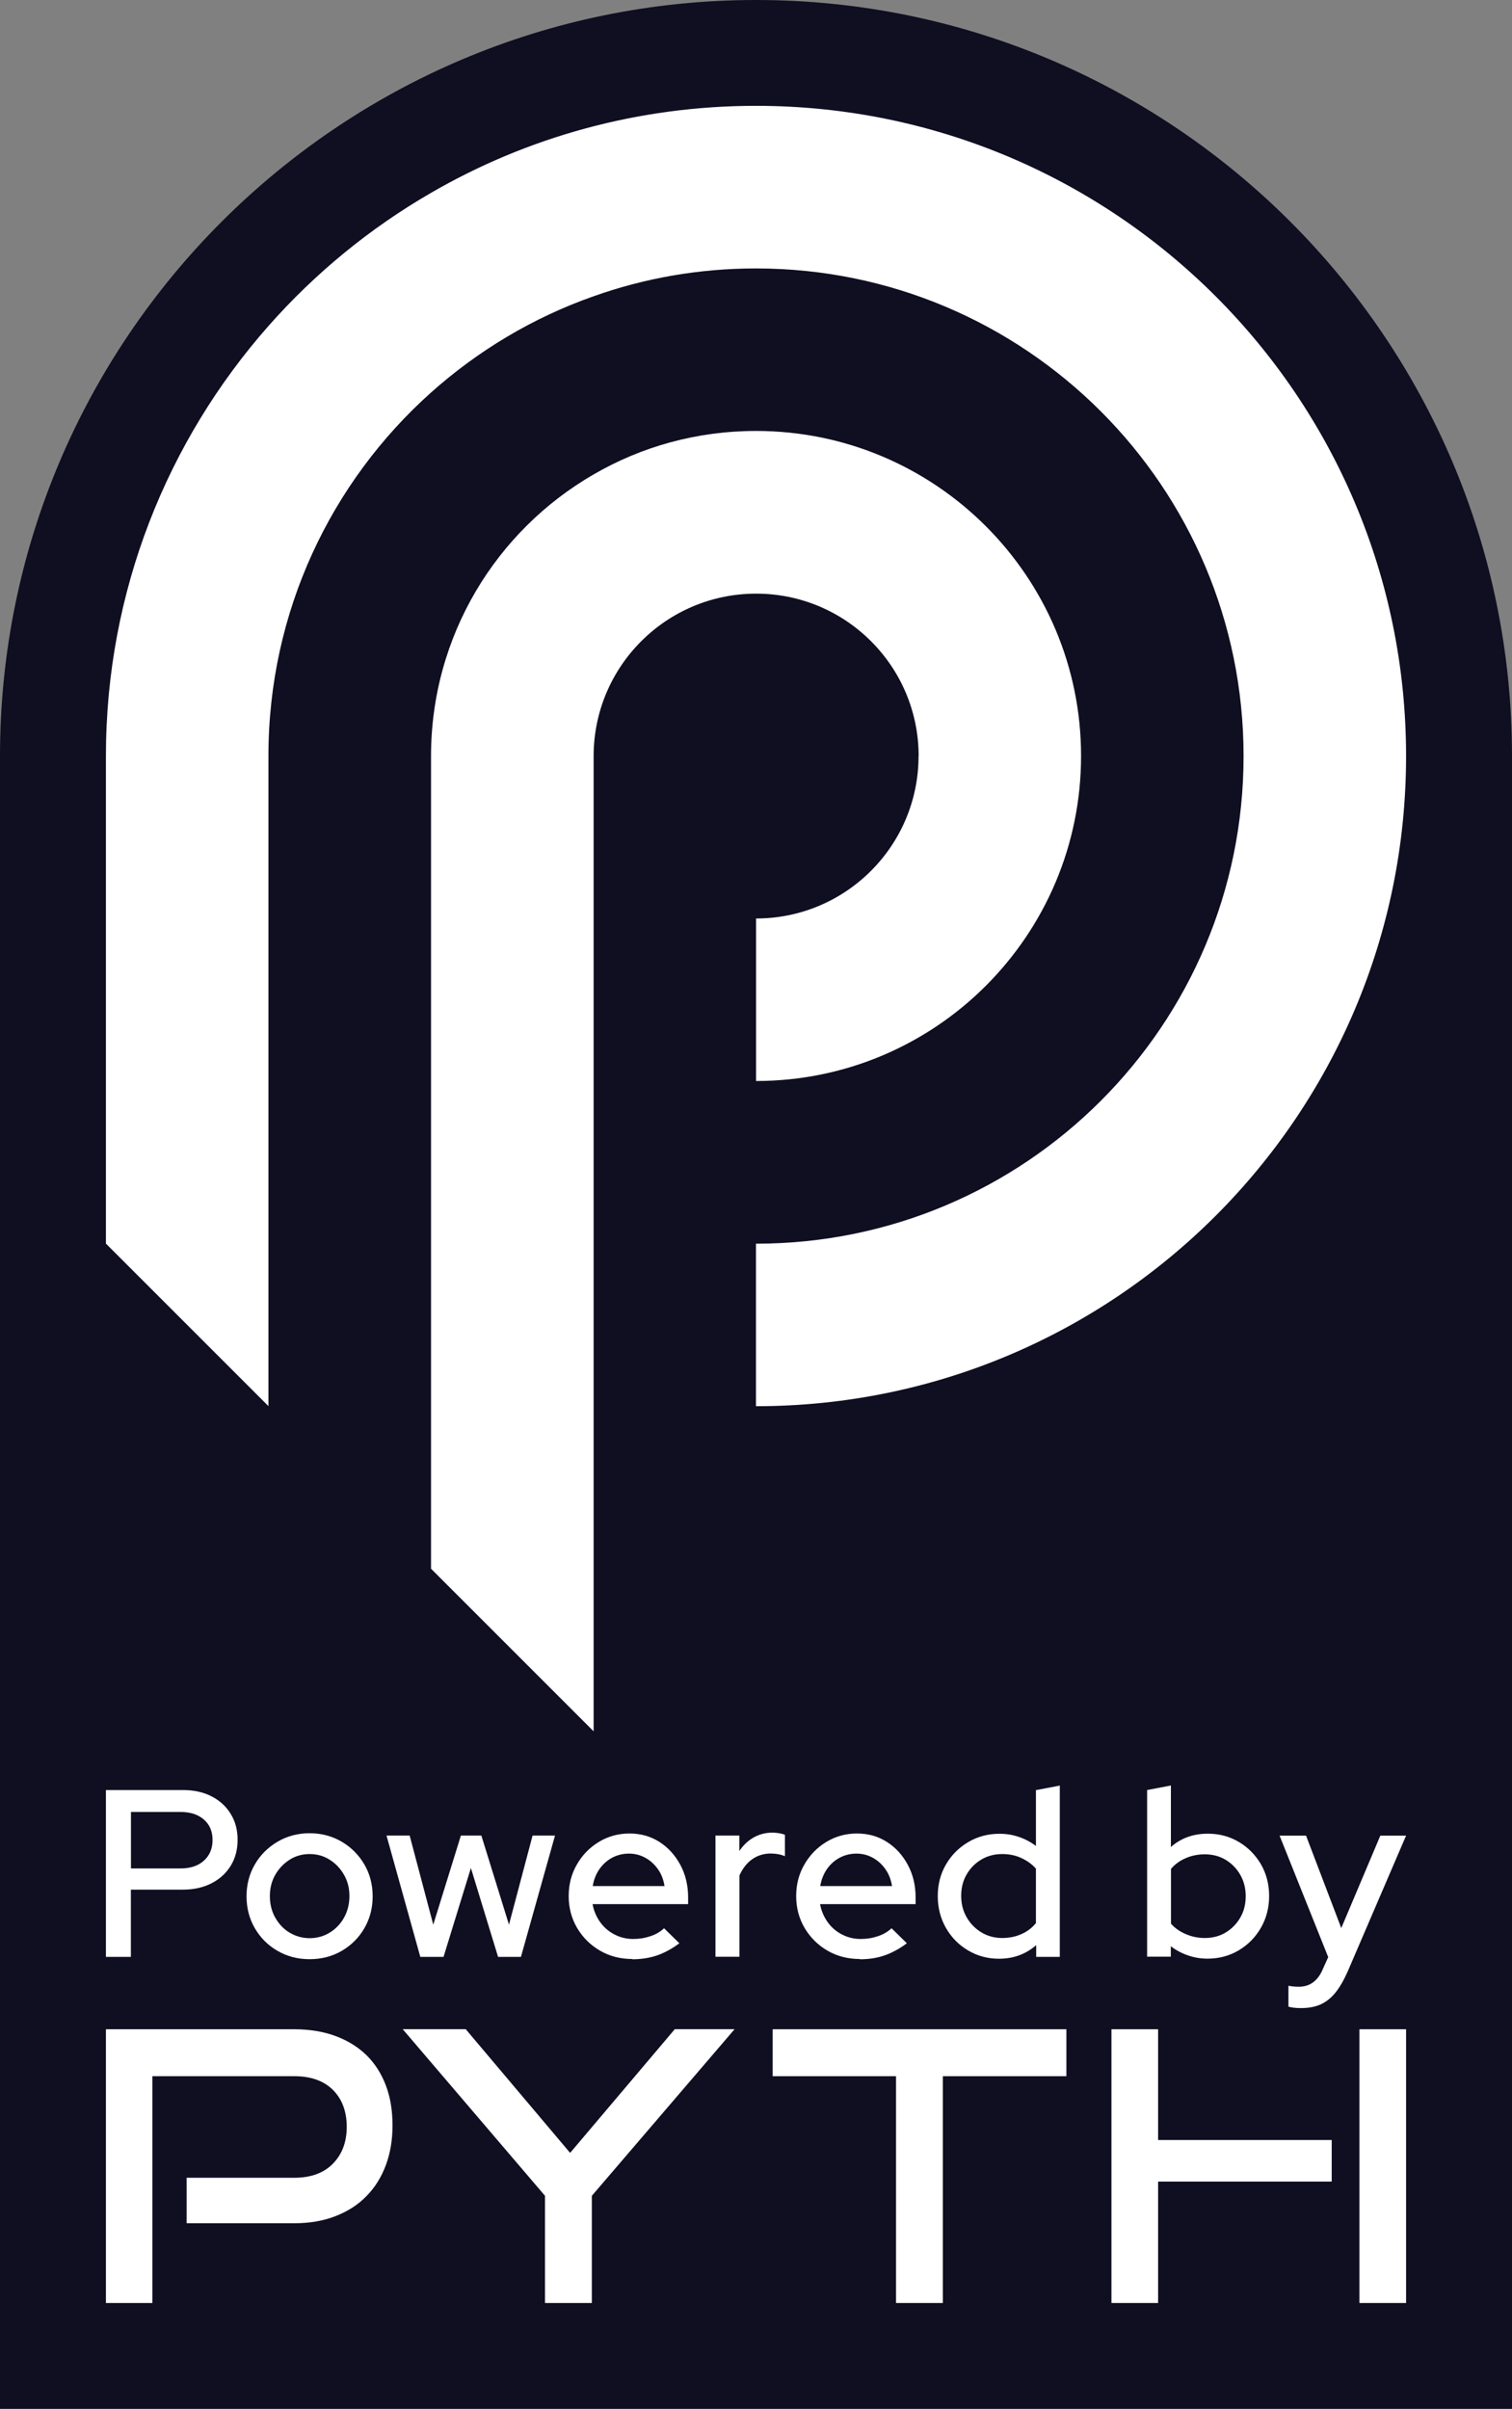 <?xml version="1.0" encoding="UTF-8"?><svg id="Layer_1" xmlns="http://www.w3.org/2000/svg" viewBox="0 0 169.15 269.47"><rect x="0" y="0" width="169.15" height="269.47" fill="#808080" stroke="none"/><defs><style>.cls-1{fill:#100e21;}.cls-1,.cls-2{stroke-width:0px;}.cls-2{fill:#fff;}</style></defs><path class="cls-1" d="m84.57,0C37.94,0,0,37.94,0,84.57v184.9h169.15V84.57C169.15,37.94,131.21,0,84.57,0Z"/><path class="cls-2" d="m84.57,11.84c-13.24,0-25.67,3.54-36.36,9.74-6.85,3.96-12.98,9-18.18,14.89-11.31,12.83-18.18,29.66-18.18,48.1v54.55l18.18,18.18v-72.73c0-16.16,7.02-30.67,18.18-40.65,5.25-4.69,11.41-8.39,18.18-10.77,5.69-2.03,11.81-3.12,18.18-3.12,30.12,0,54.55,24.42,54.55,54.55s-24.42,54.55-54.55,54.55v18.18c40.17,0,72.73-32.56,72.73-72.73S124.74,11.84,84.57,11.84Z"/><path class="cls-2" d="m102.76,84.57c0,10.04-8.14,18.18-18.18,18.18v18.18c20.08,0,36.36-16.29,36.36-36.36s-16.29-36.36-36.36-36.36c-6.62,0-12.84,1.76-18.18,4.87-10.87,6.28-18.18,18.03-18.18,31.5v90.91l16.35,16.35,1.84,1.84v-109.09c0-10.04,8.14-18.18,18.18-18.18s18.18,8.14,18.18,18.18h0Z"/><path class="cls-2" d="m11.85,218.91v-18.66h8.63c1.23,0,2.29.24,3.2.71s1.62,1.12,2.13,1.96c.52.84.77,1.8.77,2.9s-.26,2.07-.77,2.9c-.52.84-1.23,1.49-2.15,1.96-.92.47-1.98.71-3.18.71h-5.84v7.52h-2.8Zm2.8-9.89h5.54c1.1,0,1.98-.29,2.62-.87s.97-1.35.97-2.31-.32-1.72-.97-2.29c-.65-.57-1.52-.85-2.62-.85h-5.54v6.32Z"/><path class="cls-2" d="m34.63,219.17c-1.32,0-2.51-.31-3.58-.93-1.08-.62-1.92-1.47-2.54-2.53-.62-1.07-.93-2.26-.93-3.57s.31-2.51.93-3.57c.62-1.07,1.47-1.91,2.54-2.54,1.07-.63,2.27-.95,3.58-.95s2.53.32,3.6.95c1.07.63,1.91,1.48,2.53,2.54s.93,2.26.93,3.57-.31,2.5-.93,3.57-1.47,1.91-2.53,2.53c-1.07.62-2.26.93-3.6.93Zm0-2.35c.83,0,1.59-.21,2.27-.63.68-.42,1.21-.98,1.6-1.69.39-.71.59-1.51.59-2.4s-.2-1.66-.6-2.36c-.4-.7-.93-1.27-1.6-1.69-.67-.43-1.42-.64-2.25-.64s-1.59.21-2.25.64c-.67.43-1.2.99-1.6,1.69-.4.7-.6,1.49-.6,2.36s.19,1.69.59,2.4.92,1.28,1.6,1.69,1.43.63,2.27.63Z"/><path class="cls-2" d="m47.02,218.91l-3.78-13.57h2.59l2.64,9.97,3.09-9.97h2.29l3.09,9.97,2.64-9.97h2.51l-3.81,13.57h-2.56l-3.04-9.94-3.06,9.94h-2.59Z"/><path class="cls-2" d="m70.74,219.15c-1.33,0-2.54-.31-3.61-.93-1.07-.62-1.93-1.47-2.56-2.53-.63-1.07-.95-2.26-.95-3.57s.3-2.47.91-3.53c.6-1.06,1.42-1.9,2.45-2.53,1.03-.63,2.18-.95,3.44-.95s2.38.32,3.36.95c.98.63,1.75,1.48,2.33,2.56s.87,2.29.87,3.64v.75h-10.69c.14.75.42,1.41.84,2,.42.59.95,1.05,1.6,1.39.65.34,1.35.51,2.12.51.66,0,1.29-.1,1.91-.31.61-.2,1.12-.5,1.53-.89l1.71,1.68c-.8.6-1.62,1.05-2.47,1.35-.84.29-1.77.44-2.78.44Zm-4.42-8.16h8.02c-.11-.71-.35-1.34-.73-1.88-.38-.54-.85-.97-1.41-1.28-.56-.31-1.17-.47-1.83-.47s-1.3.15-1.87.45c-.57.3-1.04.72-1.43,1.27-.38.54-.64,1.18-.76,1.91Z"/><path class="cls-2" d="m80.04,218.91v-13.57h2.67v1.73c.43-.64.95-1.14,1.59-1.51.63-.36,1.35-.55,2.15-.55.55.02,1,.1,1.36.24v2.4c-.25-.11-.51-.18-.77-.23-.27-.04-.53-.07-.8-.07-.78,0-1.48.21-2.08.63s-1.08,1.03-1.44,1.83v9.09h-2.67Z"/><path class="cls-2" d="m96.19,219.15c-1.33,0-2.54-.31-3.61-.93-1.07-.62-1.93-1.47-2.56-2.53-.63-1.07-.95-2.26-.95-3.57s.3-2.47.91-3.53,1.42-1.9,2.45-2.53c1.03-.63,2.18-.95,3.44-.95s2.38.32,3.36.95c.98.63,1.75,1.48,2.33,2.56s.87,2.29.87,3.64v.75h-10.69c.14.75.42,1.41.84,2,.42.59.95,1.05,1.6,1.39.65.34,1.35.51,2.12.51.66,0,1.29-.1,1.91-.31.61-.2,1.12-.5,1.53-.89l1.71,1.68c-.8.6-1.62,1.05-2.47,1.35s-1.77.44-2.78.44Zm-4.42-8.16h8.02c-.11-.71-.35-1.34-.73-1.88-.38-.54-.85-.97-1.41-1.28-.56-.31-1.17-.47-1.83-.47s-1.3.15-1.87.45c-.57.3-1.04.72-1.43,1.27-.38.54-.63,1.18-.76,1.91Z"/><path class="cls-2" d="m111.76,219.12c-1.26,0-2.42-.31-3.46-.93-1.05-.62-1.87-1.46-2.48-2.52-.6-1.06-.91-2.24-.91-3.56s.31-2.5.92-3.54c.61-1.05,1.44-1.88,2.49-2.5,1.05-.62,2.21-.93,3.49-.93.75,0,1.47.11,2.16.35.69.23,1.33.57,1.92,1.01v-6.24l2.67-.51v19.16h-2.64v-1.31c-1.16,1.01-2.54,1.52-4.16,1.52Zm.35-2.32c.78,0,1.5-.14,2.14-.43.65-.28,1.19-.69,1.64-1.23v-6.1c-.44-.5-.99-.89-1.64-1.19s-1.36-.44-2.14-.44c-.85,0-1.63.2-2.32.61-.69.41-1.24.96-1.65,1.67-.41.7-.61,1.5-.61,2.39s.2,1.69.61,2.4c.41.71.96,1.28,1.65,1.69.69.42,1.47.63,2.32.63Z"/><path class="cls-2" d="m128.33,218.91v-18.66l2.66-.51v6.88c1.14-1,2.51-1.49,4.13-1.49,1.28,0,2.44.31,3.48.93,1.04.62,1.86,1.46,2.47,2.5.6,1.05.91,2.23.91,3.54s-.31,2.5-.92,3.56c-.61,1.06-1.44,1.9-2.48,2.52-1.04.62-2.21.93-3.5.93-.75,0-1.47-.12-2.17-.36-.7-.24-1.35-.58-1.93-1.03v1.17h-2.64Zm6.45-2.11c.87,0,1.65-.2,2.33-.61.68-.41,1.23-.96,1.64-1.67.41-.7.61-1.5.61-2.39s-.2-1.69-.61-2.4c-.41-.71-.96-1.27-1.64-1.68-.68-.41-1.46-.61-2.33-.61-.76,0-1.48.14-2.13.43-.66.28-1.21.68-1.65,1.2v6.13c.44.5,1,.89,1.67,1.17.67.29,1.37.43,2.12.43Z"/><path class="cls-2" d="m145.55,224.64c-.28,0-.55-.01-.8-.04s-.45-.07-.61-.12v-2.34c.32.07.71.11,1.17.11,1.24,0,2.14-.67,2.69-2l.59-1.31-5.44-13.59h2.96l3.94,10.34,4.37-10.34h2.88l-6.55,15.24c-.43.96-.88,1.74-1.36,2.33-.48.59-1.03,1.03-1.65,1.31-.62.28-1.35.41-2.19.41Z"/><path class="cls-2" d="m20.88,248.7v-5.08h12.05c1.84,0,3.28-.52,4.31-1.57,1.03-1.05,1.55-2.42,1.55-4.13s-.52-3.11-1.55-4.13-2.47-1.53-4.31-1.53h-15.88v25.37h-5.2v-30.62h21.08c1.73,0,3.28.26,4.64.77,1.36.51,2.51,1.23,3.45,2.15.93.92,1.65,2.05,2.15,3.37.5,1.32.74,2.81.74,4.46s-.25,3.11-.74,4.44c-.5,1.34-1.21,2.49-2.15,3.45-.93.97-2.08,1.71-3.45,2.25-1.36.54-2.91.81-4.64.81h-12.05Z"/><path class="cls-2" d="m60.97,257.63v-11.99l-15.92-18.64h7.05l11.68,13.84,11.71-13.84h6.69l-15.97,18.64v11.99h-5.24,0Z"/><path class="cls-2" d="m100.24,257.63v-25.37h-13.8v-5.25h32.86v5.25h-13.82v25.37h-5.24Z"/><path class="cls-2" d="m152.08,227.01h5.22v30.62h-5.22v-30.62Z"/><path class="cls-2" d="m129.56,257.63v-13.58h19.42v-4.65h-19.42v-12.39h-5.22v30.62h5.22Z"/></svg>